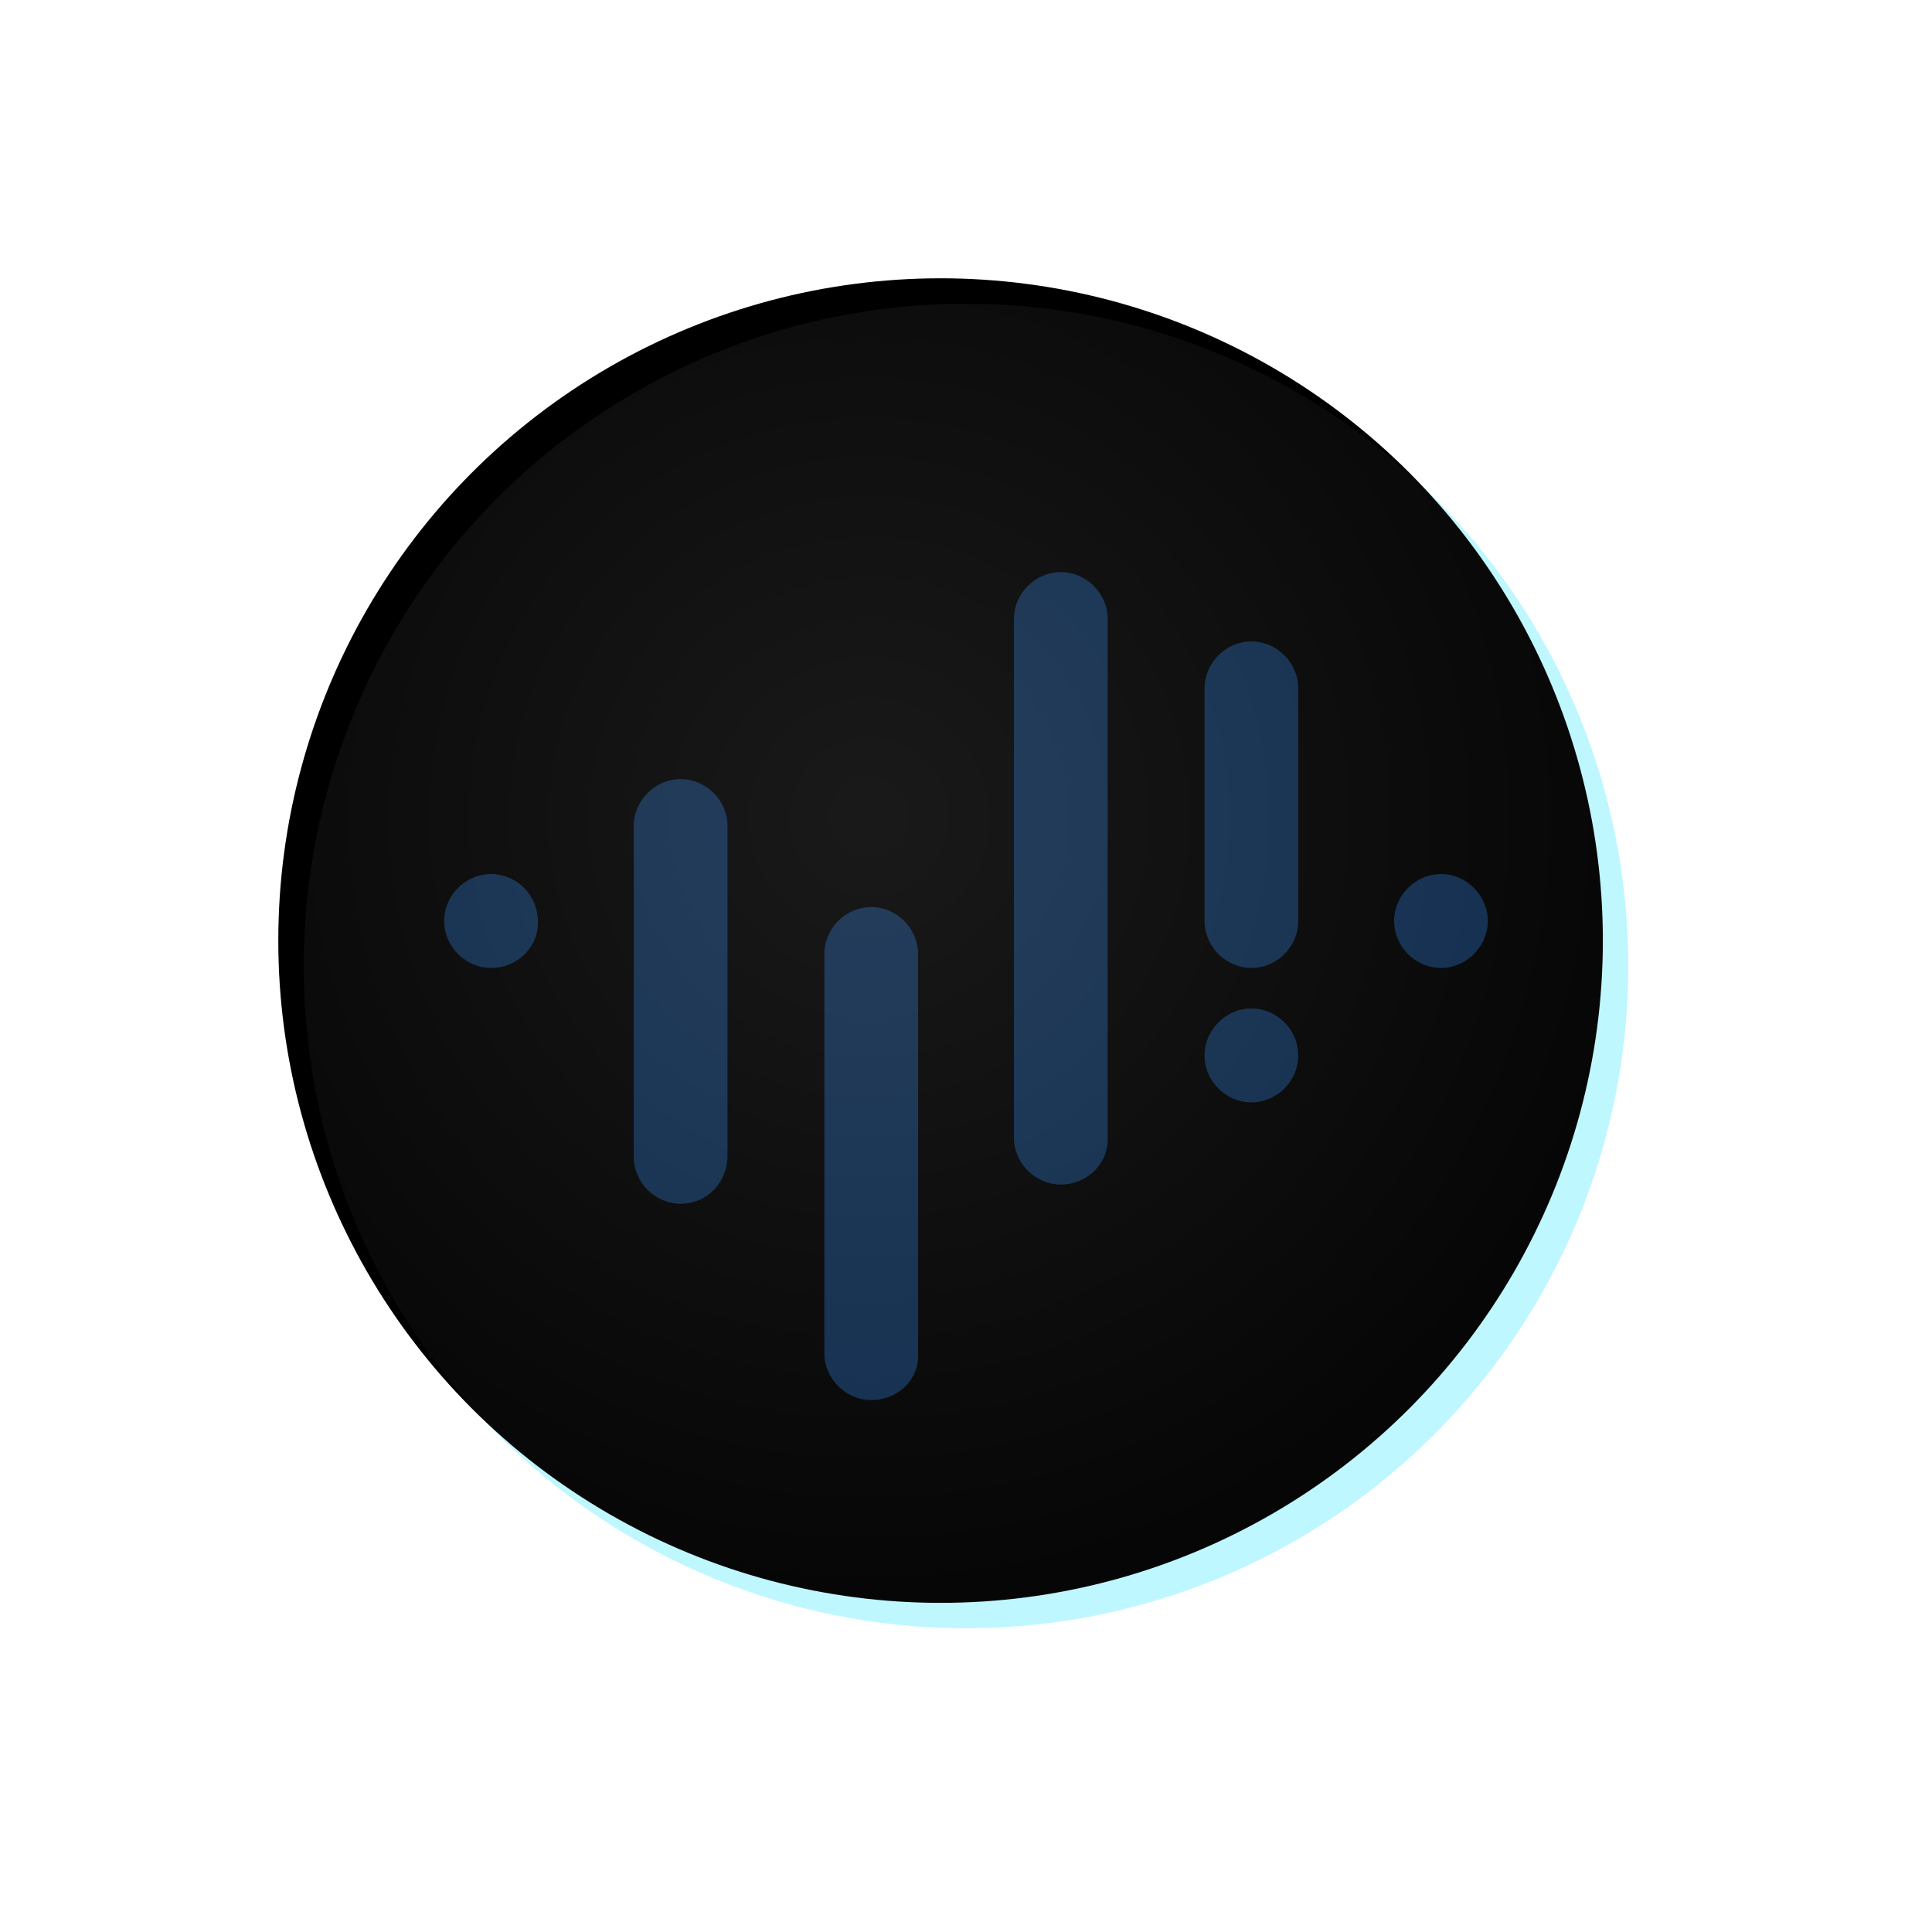 <svg xmlns="http://www.w3.org/2000/svg" xmlns:xlink="http://www.w3.org/1999/xlink" width="152" height="152" viewBox="0 0 152 152">
    <defs>
        <filter id="a" width="142.5%" height="142.5%" x="-21.2%" y="-18.8%" filterUnits="objectBoundingBox">
            <feOffset dy="3" in="SourceAlpha" result="shadowOffsetOuter1"/>
            <feGaussianBlur in="shadowOffsetOuter1" result="shadowBlurOuter1" stdDeviation="8"/>
            <feColorMatrix in="shadowBlurOuter1" result="shadowMatrixOuter1" values="0 0 0 0 0.149 0 0 0 0 0.247 0 0 0 0 0.4 0 0 0 0.4 0"/>
            <feMerge>
                <feMergeNode in="shadowMatrixOuter1"/>
                <feMergeNode in="SourceGraphic"/>
            </feMerge>
        </filter>
        <circle id="b" cx="60" cy="60" r="52.105"/>
        <filter id="c" width="132.6%" height="132.6%" x="-16.3%" y="-16.3%" filterUnits="objectBoundingBox">
            <feGaussianBlur in="SourceAlpha" result="shadowBlurInner1" stdDeviation="16"/>
            <feOffset dx="-2" dy="-2" in="shadowBlurInner1" result="shadowOffsetInner1"/>
            <feComposite in="shadowOffsetInner1" in2="SourceAlpha" k2="-1" k3="1" operator="arithmetic" result="shadowInnerInner1"/>
            <feColorMatrix in="shadowInnerInner1" values="0 0 0 0 0.051 0 0 0 0 0.161 0 0 0 0 0.29 0 0 0 0.232 0"/>
        </filter>
        <radialGradient id="d" cx="42.734%" cy="38.852%" r="76.552%" fx="42.734%" fy="38.852%">
            <stop offset="0%" stop-color="#FFF" stop-opacity=".5"/>
            <stop offset="100%" stop-color="#FFF" stop-opacity="0"/>
        </radialGradient>
    </defs>
    <g fill="none" fill-rule="nonzero" filter="url(#a)" transform="translate(16 13)">
        <path fill="#FFF" d="M60 120C26.92 120 0 93.08 0 60S26.92 0 60 0s60 26.92 60 60-26.92 60-60 60z"/>
        <use fill="#BDF7FF" xlink:href="#b"/>
        <use fill="#000" filter="url(#c)" xlink:href="#b"/>
        <g fill="#0D294A">
            <path d="M37.547 78.704c-2.011 0-3.687-1.68-3.687-3.694V48.987c0-2.014 1.676-3.693 3.687-3.693 2.01 0 3.686 1.679 3.686 3.693v25.939c0 2.099-1.592 3.778-3.686 3.778zM52.544 94.15c-2.011 0-3.687-1.68-3.687-3.694V59.06c0-2.015 1.676-3.694 3.687-3.694 2.01 0 3.686 1.679 3.686 3.694V90.54c.084 2.014-1.592 3.61-3.686 3.61zM67.456 77.193c-2.01 0-3.686-1.68-3.686-3.694V32.702c0-2.014 1.676-3.693 3.686-3.693 2.011 0 3.687 1.679 3.687 3.693V73.5c.084 2.015-1.592 3.694-3.687 3.694zM82.453 60.152c-2.01 0-3.686-1.679-3.686-3.694v-18.3c0-2.014 1.676-3.693 3.686-3.693 2.011 0 3.687 1.679 3.687 3.694v18.3c0 2.014-1.676 3.693-3.687 3.693zM22.634 60.152c-2.011 0-3.687-1.679-3.687-3.694 0-2.014 1.676-3.693 3.687-3.693 2.01 0 3.686 1.679 3.686 3.693.084 2.015-1.592 3.694-3.686 3.694zM82.453 70.729c-2.01 0-3.686-1.679-3.686-3.694 0-2.014 1.676-3.693 3.686-3.693 2.011 0 3.687 1.679 3.687 3.693 0 2.015-1.676 3.694-3.687 3.694zM97.366 60.152c-2.01 0-3.686-1.679-3.686-3.694 0-2.014 1.676-3.693 3.686-3.693 2.011 0 3.687 1.679 3.687 3.693 0 2.015-1.676 3.694-3.687 3.694z"/>
        </g>
        <circle cx="60" cy="60" r="52.105" fill="url(#d)" fill-opacity=".2"/>
    </g>
</svg>
